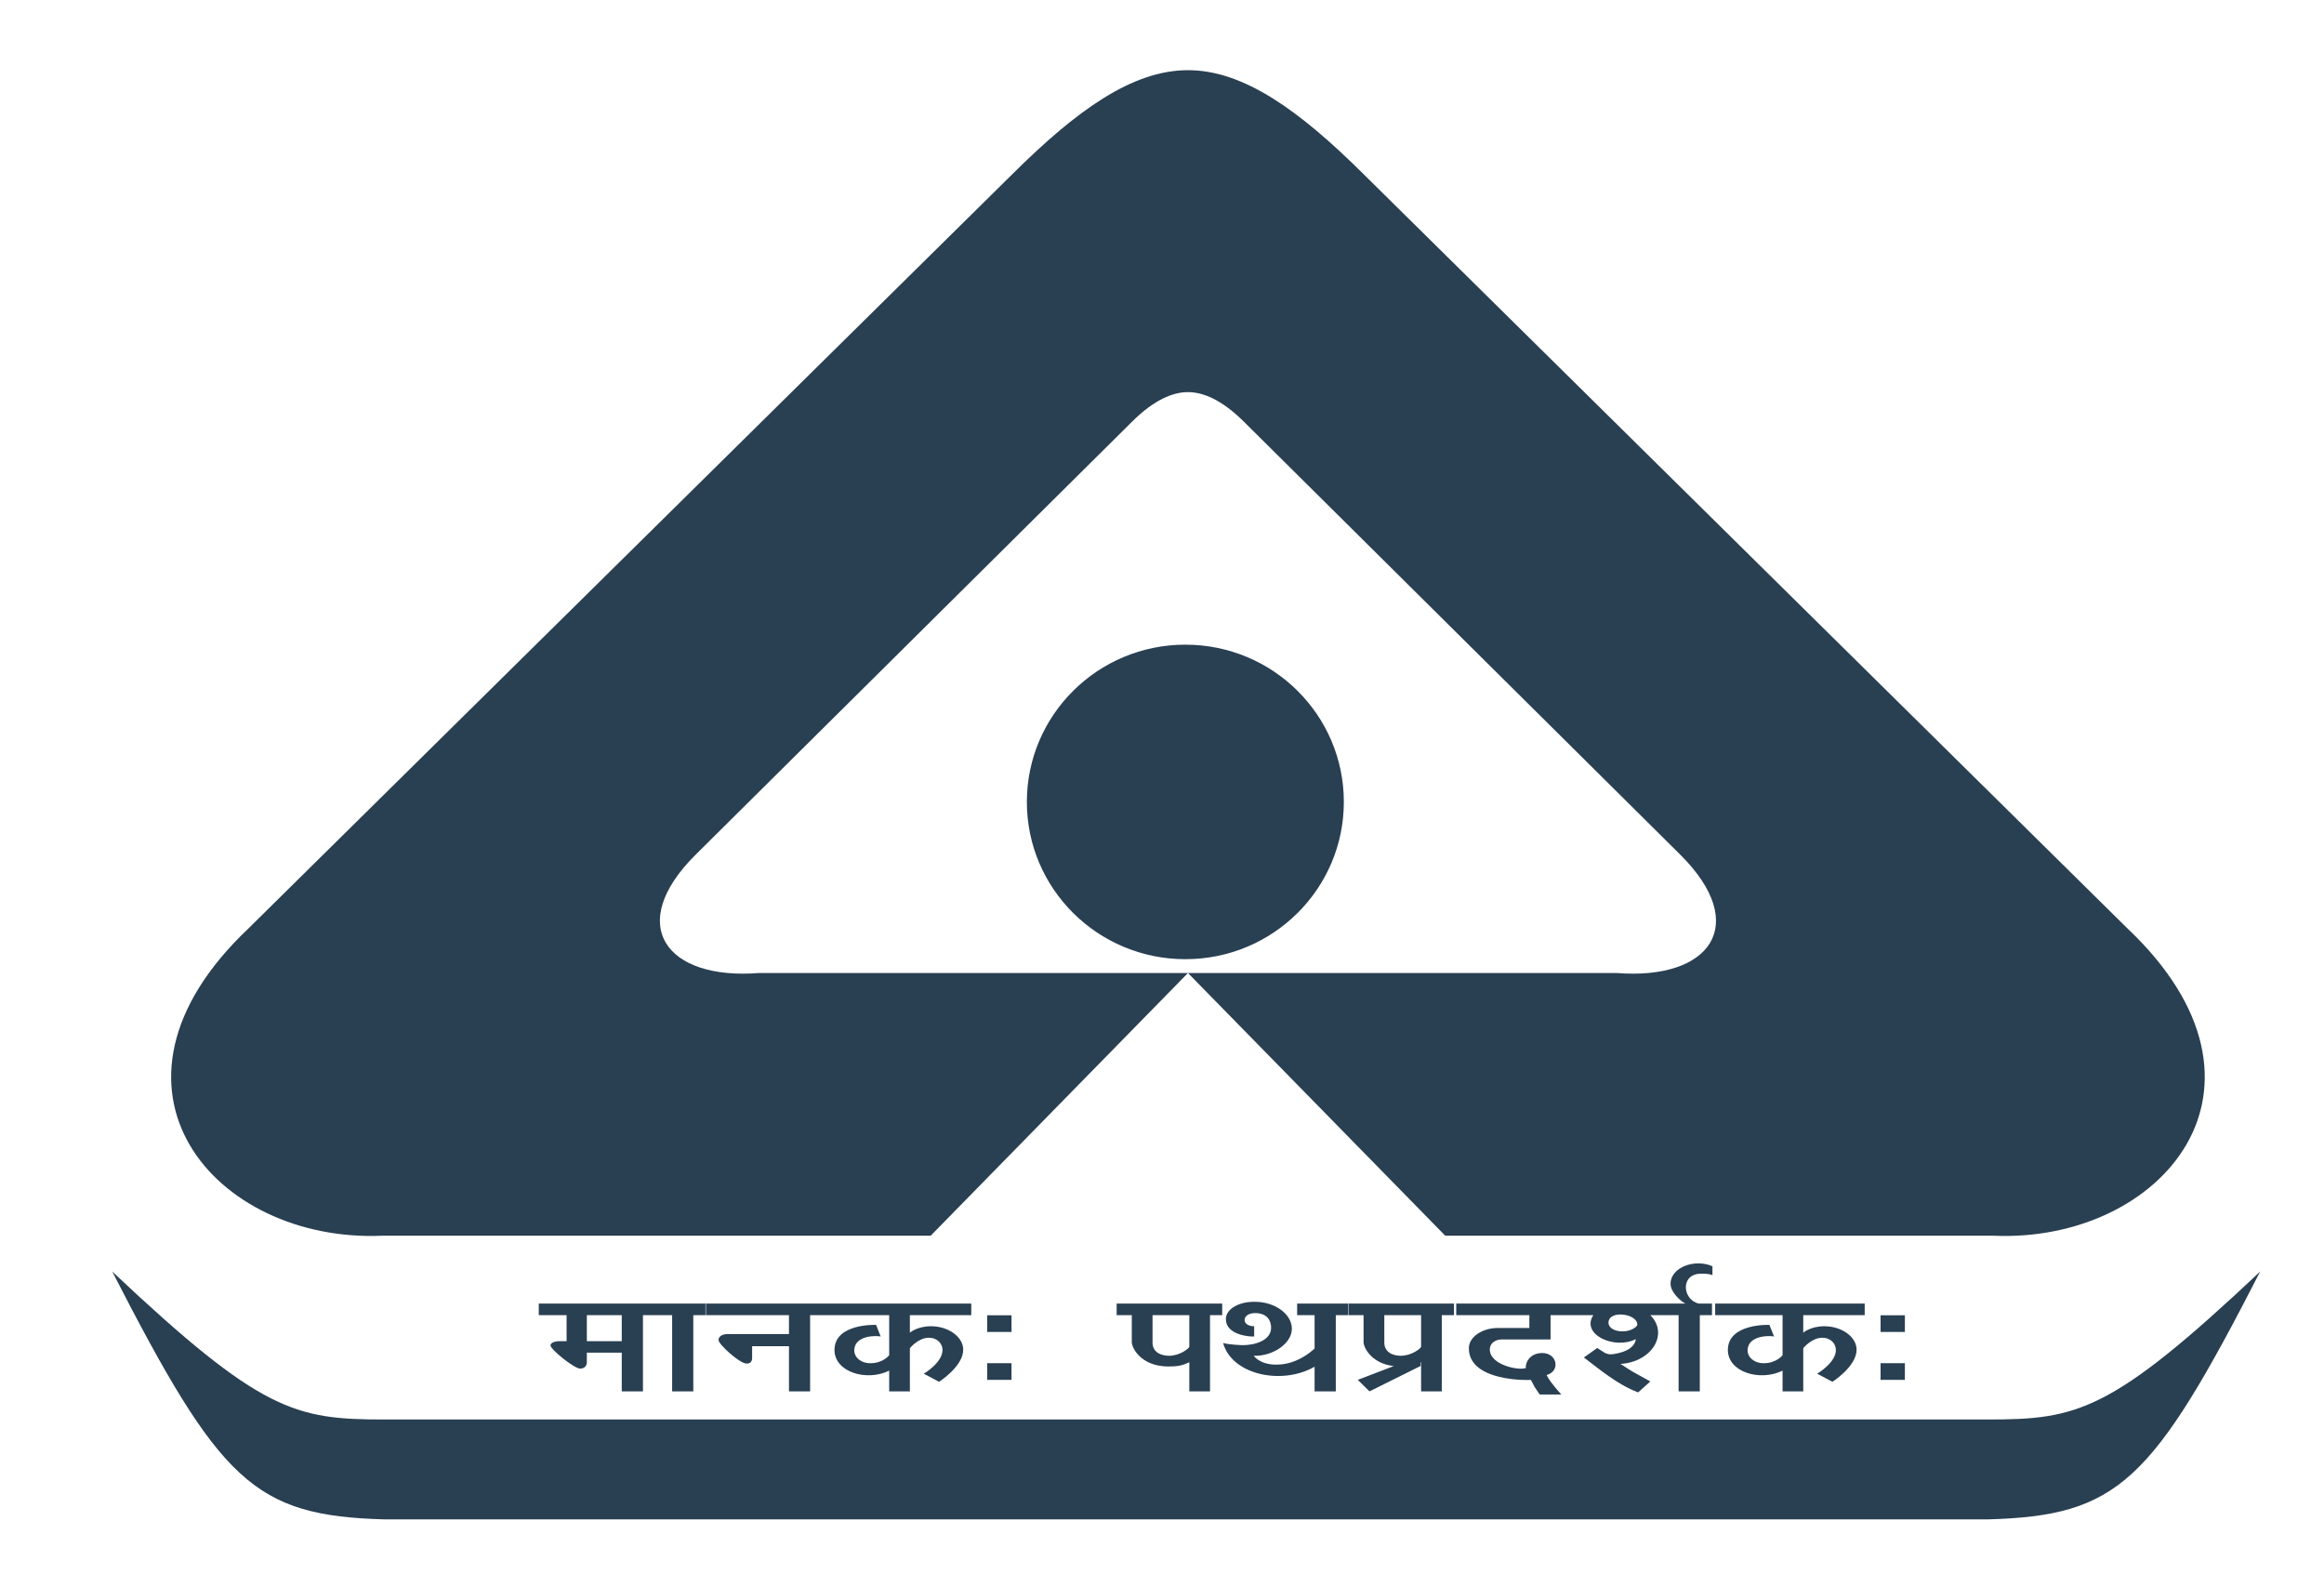 <svg width="41" height="28" viewBox="0 0 41 28" fill="none" xmlns="http://www.w3.org/2000/svg">
<path fill-rule="evenodd" clip-rule="evenodd" d="M20.958 6.917C21.221 6.917 21.55 7.047 21.945 7.439L29.642 15.075C30.891 16.315 30.168 17.294 28.523 17.164H20.958L25.497 21.798H35.168C38.128 21.929 40.496 19.187 37.536 16.381L24.05 3.066C22.931 1.956 21.945 1.238 20.958 1.238C19.971 1.238 18.984 1.956 17.866 3.066L4.38 16.381C1.419 19.187 3.788 21.929 6.748 21.798H16.419L20.958 17.164H13.392C11.748 17.294 11.024 16.315 12.274 15.075L19.971 7.439C20.366 7.047 20.695 6.917 20.958 6.917Z" fill="#293F52"/>
<path fill-rule="evenodd" clip-rule="evenodd" d="M20.912 11.372C22.457 11.372 23.708 12.614 23.708 14.146C23.708 15.678 22.457 16.92 20.912 16.92C19.368 16.92 18.116 15.678 18.116 14.146C18.116 12.614 19.368 11.372 20.912 11.372Z" fill="#293F52"/>
<path fill-rule="evenodd" clip-rule="evenodd" d="M20.927 26.802H35.071C37.374 26.737 37.966 26.15 39.874 22.43C37.242 24.91 36.65 25.04 35.071 25.04C30.401 25.04 25.664 25.04 20.927 25.04C16.191 25.04 11.454 25.04 6.783 25.04C5.204 25.04 4.612 24.91 1.98 22.43C3.888 26.15 4.48 26.737 6.783 26.802H20.927Z" fill="#293F52"/>
<path d="M33.177 24.047H33.606V24.341H33.177V24.047ZM33.177 23.202H33.606V23.496H33.177V23.202ZM30.483 23.814C30.483 23.34 31.216 23.371 31.216 23.371L31.298 23.576C31.225 23.558 30.848 23.551 30.831 23.808C30.823 23.94 30.949 24.047 31.107 24.047C31.33 24.053 31.448 23.91 31.448 23.904V23.2H30.259V22.995H32.897V23.2H31.813V23.509C31.813 23.509 31.939 23.395 32.186 23.395C32.495 23.395 32.754 23.585 32.754 23.808C32.754 24.105 32.328 24.375 32.328 24.375L32.057 24.231C32.065 24.231 32.389 24.035 32.389 23.814C32.389 23.708 32.304 23.598 32.146 23.598C31.964 23.598 31.813 23.779 31.813 23.784V24.544H31.448V24.178C31.05 24.375 30.483 24.204 30.483 23.814ZM30.211 22.337V22.493C30.145 22.468 30.093 22.468 30.011 22.468C29.638 22.468 29.679 22.931 29.971 22.995H29.735C29.662 22.964 29.464 22.793 29.472 22.637C29.48 22.355 29.901 22.199 30.211 22.337ZM29.306 22.995H30.203V23.2H29.988V24.544H29.614V23.2H29.306V22.995H29.306ZM28.616 23.485C28.742 23.491 28.86 23.426 28.884 23.377C28.909 23.175 28.377 23.096 28.377 23.334C28.377 23.426 28.49 23.485 28.616 23.485ZM27.736 22.995H29.306V23.2H29.115C29.448 23.533 29.139 24.029 28.584 24.06C28.6 24.06 28.718 24.149 28.807 24.198C28.965 24.286 29.107 24.363 29.115 24.369L28.9 24.562C28.536 24.424 28.227 24.161 27.943 23.946L28.178 23.779L28.316 23.867C28.324 23.867 28.377 23.904 28.474 23.885C28.799 23.833 28.852 23.69 28.86 23.622C28.482 23.814 27.886 23.54 28.109 23.2H27.736V22.995ZM25.691 22.995H27.744V23.2H27.355V23.628H26.491C26.381 23.628 26.283 23.696 26.283 23.802C26.28 24.084 26.815 24.184 26.921 24.13C26.905 24.096 26.945 23.873 27.204 23.867C27.48 23.867 27.529 24.191 27.286 24.255C27.286 24.261 27.338 24.356 27.387 24.411C27.444 24.488 27.545 24.599 27.545 24.599H27.164C27.164 24.599 27.103 24.513 27.07 24.46C27.046 24.411 27.03 24.381 27.006 24.341C26.989 24.347 25.907 24.381 25.914 23.779C25.914 23.585 26.15 23.426 26.421 23.426H26.981V23.2H25.691V22.995H25.691ZM25.062 23.916V24.096L24.161 24.544L23.954 24.341L25.062 23.916ZM24.694 24.105C24.211 24.099 24.056 23.772 24.056 23.677V23.2H23.788V22.995H25.651V23.2H25.436V24.544H25.071V24.029C24.945 24.09 24.867 24.105 24.694 24.105ZM25.071 23.2H24.422V23.69C24.422 23.802 24.503 23.91 24.709 23.916C24.904 23.916 25.058 23.791 25.071 23.759V23.2ZM22.884 22.995H23.78V23.2H23.566V24.544H23.192V23.2H22.884V22.995ZM22.126 23.395V23.576C22.036 23.582 21.627 23.546 21.627 23.27C21.627 23.083 21.87 22.958 22.142 22.964C22.494 22.964 22.791 23.182 22.791 23.439C22.791 23.702 22.45 23.928 22.118 23.916C22.118 23.916 22.227 24.078 22.527 24.072C22.925 24.072 23.225 23.766 23.233 23.741V24.084C22.661 24.448 21.736 24.268 21.578 23.69C21.602 23.702 21.744 23.723 21.919 23.729C22.154 23.729 22.425 23.64 22.425 23.42C22.425 23.294 22.353 23.163 22.142 23.163C21.902 23.163 21.894 23.395 22.126 23.395ZM20.604 24.105C20.122 24.099 19.967 23.772 19.967 23.677V23.2H19.7V22.995H21.562V23.2H21.347V24.544H20.982V24.029C20.856 24.09 20.779 24.105 20.604 24.105ZM20.982 23.2H20.333V23.69C20.333 23.802 20.413 23.91 20.62 23.916C20.815 23.916 20.969 23.791 20.982 23.759V23.2ZM17.416 24.047H17.845V24.341H17.416V24.047ZM17.416 23.202H17.845V23.496H17.416V23.202ZM14.722 23.814C14.722 23.34 15.456 23.371 15.456 23.371L15.537 23.576C15.464 23.558 15.087 23.551 15.071 23.808C15.063 23.94 15.188 24.047 15.347 24.047C15.57 24.053 15.687 23.91 15.687 23.904V23.2H14.498V22.995H17.135V23.2H16.052V23.509C16.052 23.509 16.178 23.395 16.425 23.395C16.734 23.395 16.993 23.585 16.993 23.808C16.993 24.105 16.567 24.375 16.567 24.375L16.296 24.231C16.304 24.231 16.628 24.035 16.628 23.814C16.628 23.708 16.543 23.598 16.385 23.598C16.203 23.598 16.052 23.779 16.052 23.784V24.544H15.687V24.178C15.29 24.375 14.722 24.204 14.722 23.814ZM12.454 22.995H14.499V23.2H14.292V24.544H13.919V23.747H13.269V23.959C13.269 23.965 13.269 24.06 13.168 24.053C13.042 24.047 12.677 23.714 12.677 23.64C12.677 23.54 12.811 23.533 12.827 23.533H13.919V23.2H12.454V22.995ZM11.55 22.995H12.446V23.2H12.231V24.544H11.858V23.2H11.55V22.995ZM10.969 23.2H10.353V23.659H10.969V23.2ZM9.505 22.995H11.55V23.2H11.343V24.544H10.969V23.861H10.353V24.041C10.353 24.047 10.345 24.142 10.235 24.142C10.129 24.142 9.712 23.802 9.712 23.735C9.712 23.665 9.846 23.659 9.854 23.659H9.996V23.2H9.505V22.995Z" fill="#293F52"/>
</svg>
